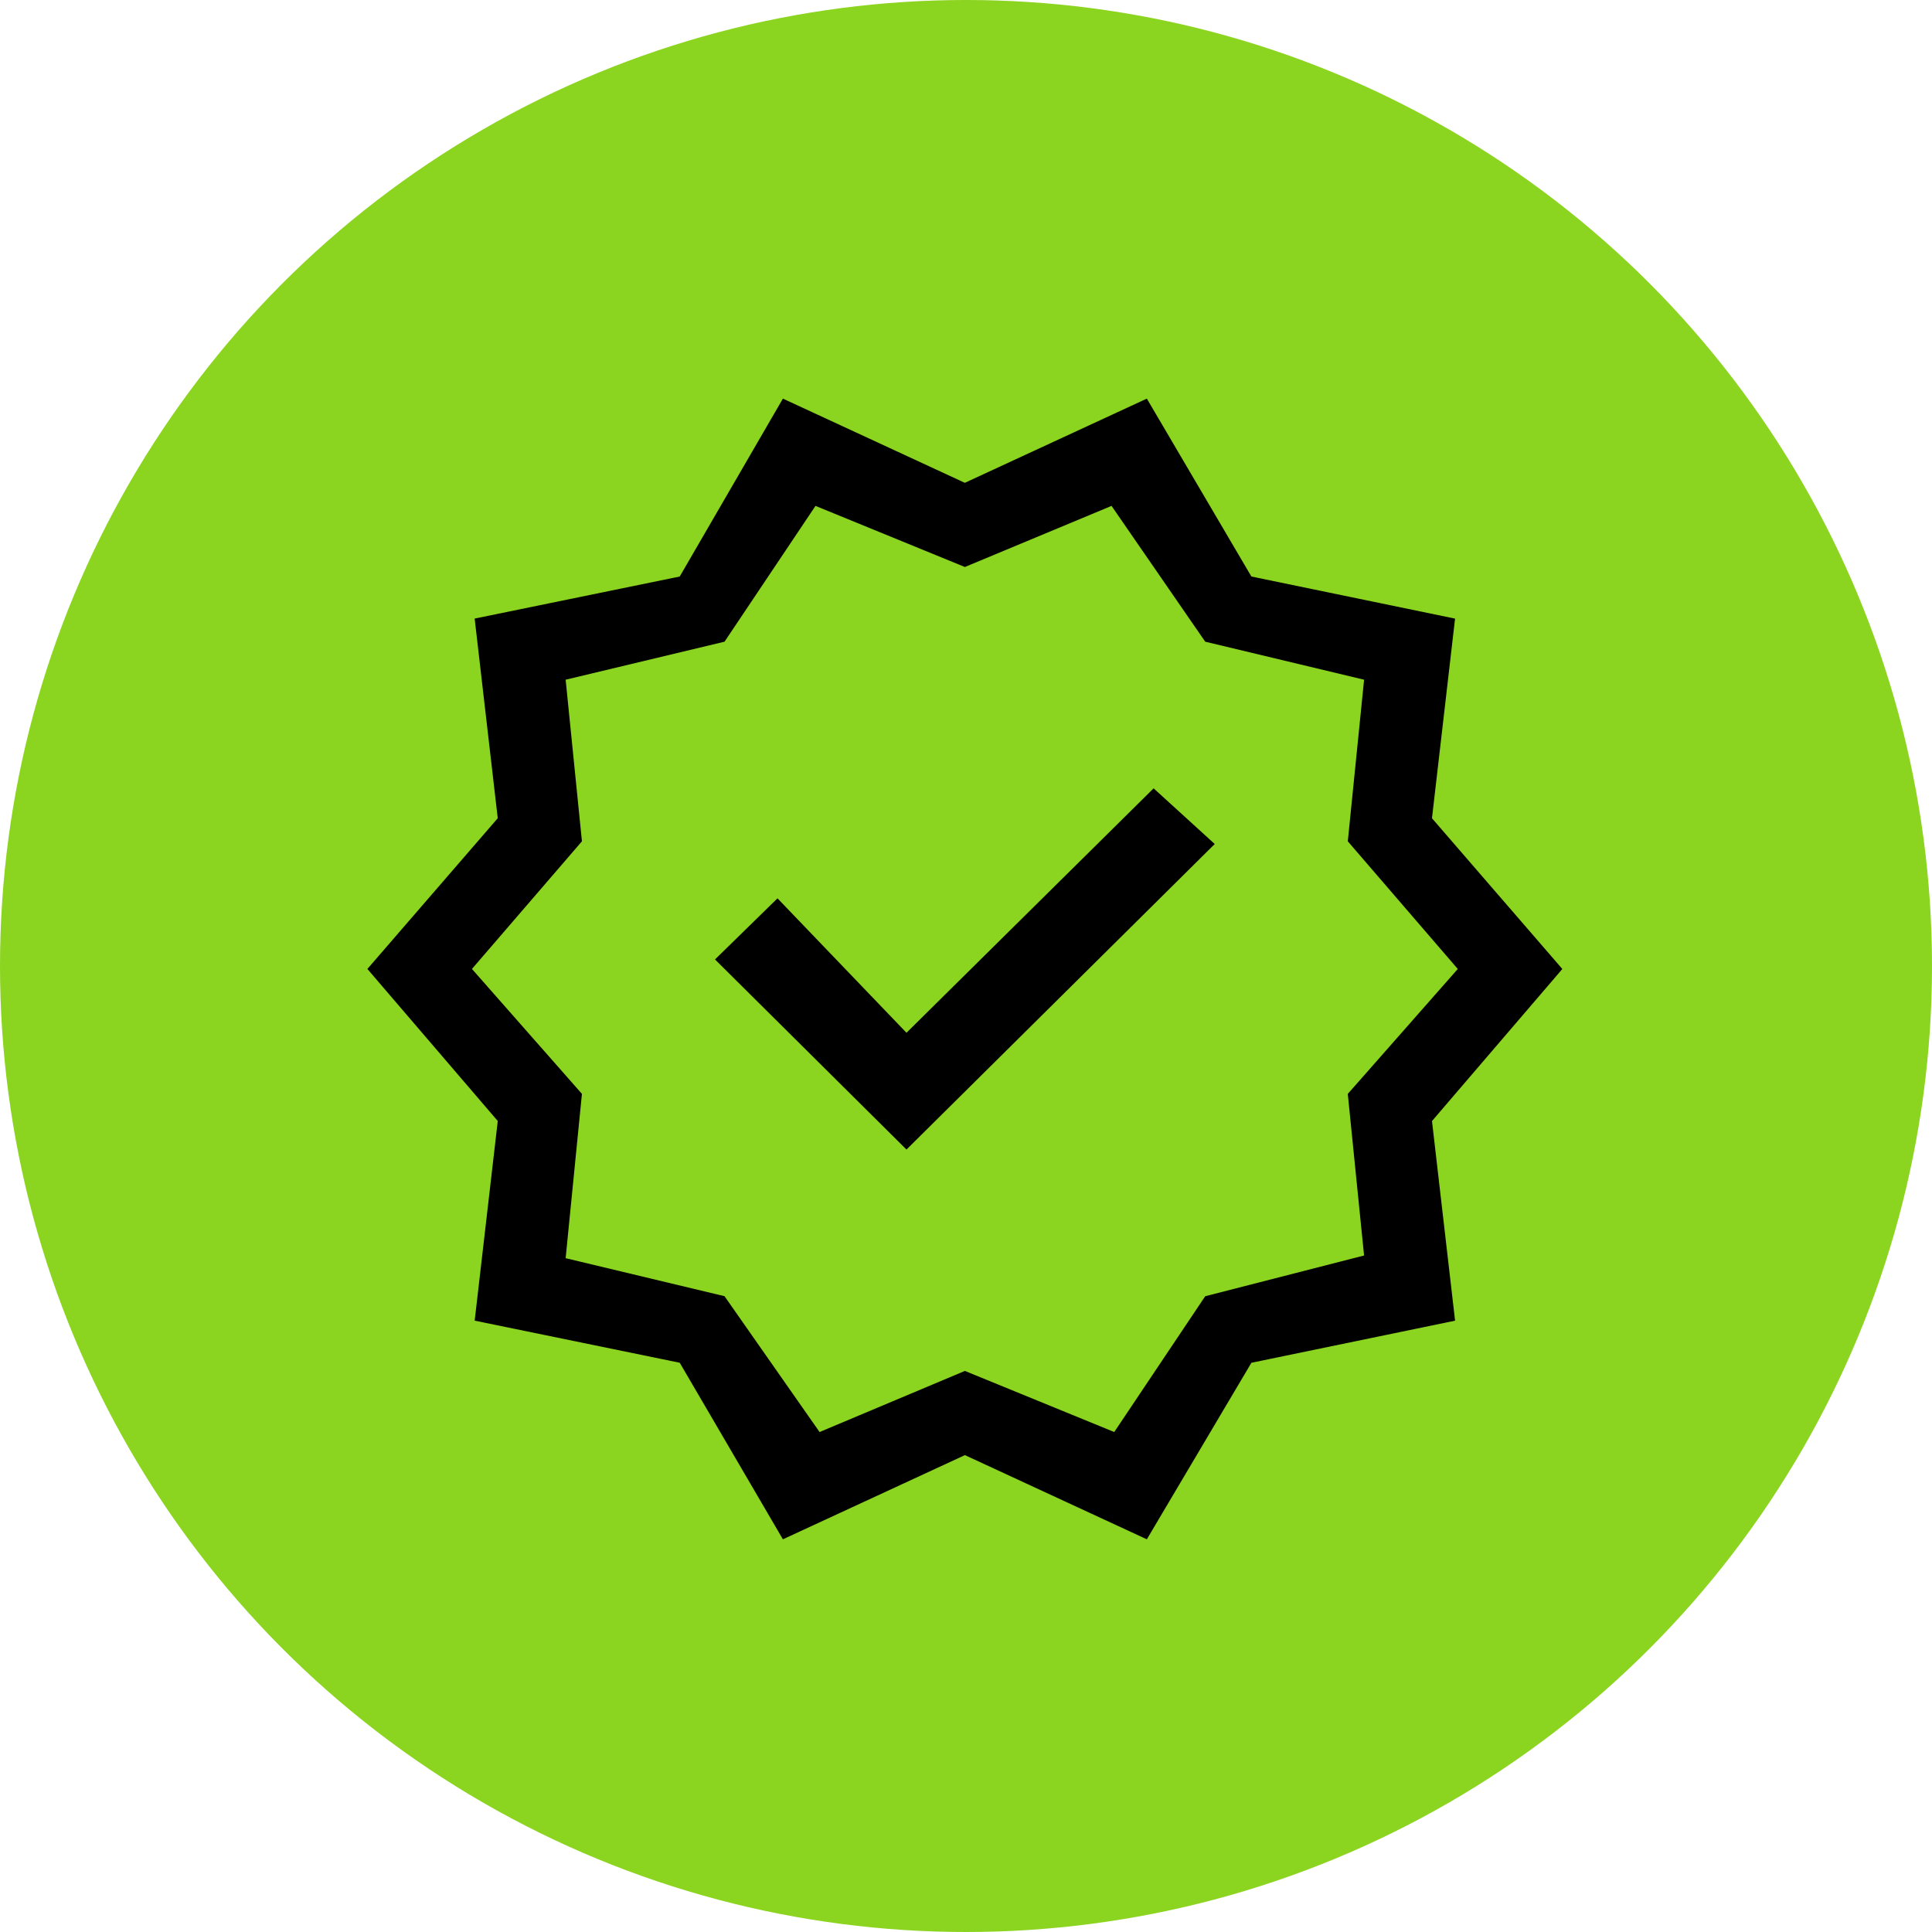 <svg xmlns="http://www.w3.org/2000/svg" width="240" height="240" viewBox="0 0 240 240">
  <g id="Group_5192" data-name="Group 5192" transform="translate(-465 -899)">
    <g id="Group_5189" data-name="Group 5189" transform="translate(0 -80)">
      <circle id="Ellipse_156" data-name="Ellipse 156" cx="120" cy="120" r="120" transform="translate(465 979)" fill="#8bd41f"/>
    </g>
    <path id="verified_FILL0_wght400_GRAD0_opsz48" d="M53.618,144.7,40.8,122.767l-25.472-5.229,2.868-24.8L2,73.848,18.194,55.124l-2.868-24.8L40.8,25.1,53.618,3l22.6,10.459L98.826,3l12.989,22.1,25.3,5.229-2.868,24.8,16.194,18.724L134.249,92.741l2.868,24.8-25.3,5.229L98.826,144.7l-22.6-10.458Zm4.555-13.326,18.049-7.591,18.555,7.591,11.3-16.869,19.736-5.061-2.024-20.074,13.664-15.519L123.791,57.992l2.024-20.074-19.736-4.723L94.44,16.326,76.222,23.917,57.666,16.326l-11.3,16.869L26.628,37.918l2.024,20.074L14.989,73.848,28.652,89.367l-2.024,20.411L46.364,114.5ZM76.222,73.848ZM68.968,96.283,107.26,58.329l-7.591-6.916-30.7,30.363-16.025-16.7-7.76,7.591Z" transform="translate(508.638 945.518)"/>
  </g>
</svg>
